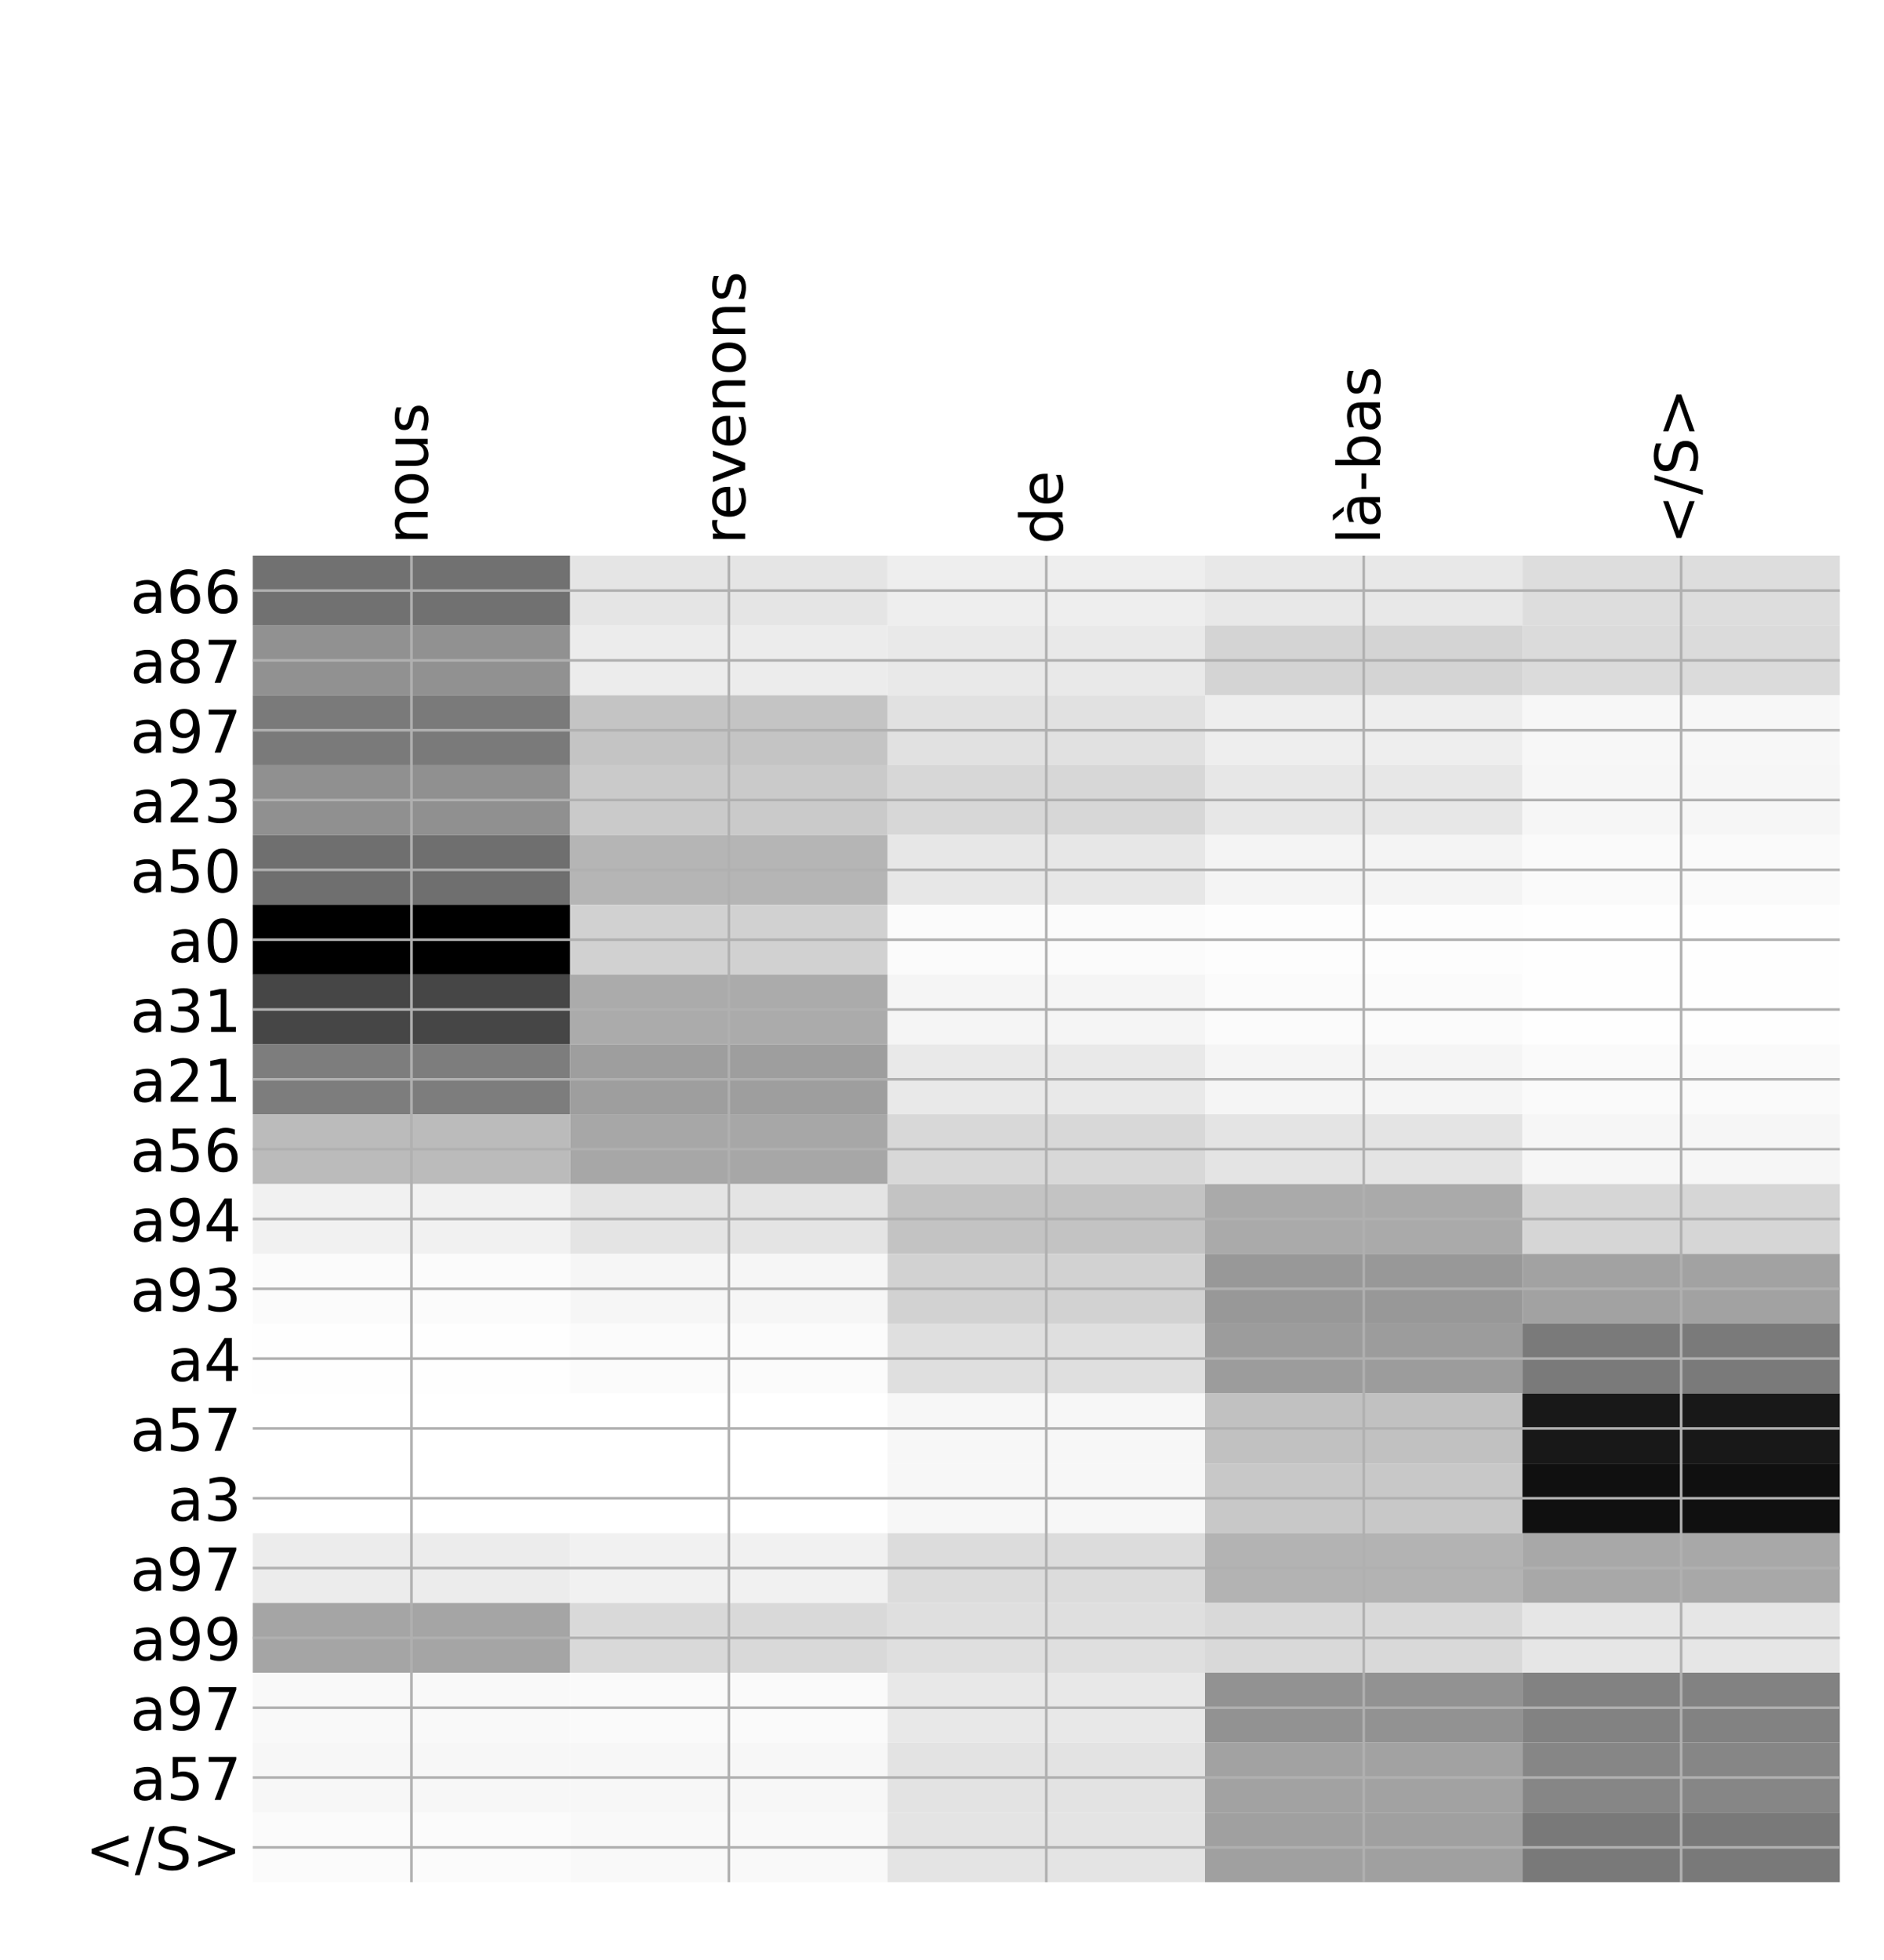 <?xml version="1.0" encoding="utf-8" standalone="no"?>
<!DOCTYPE svg PUBLIC "-//W3C//DTD SVG 1.1//EN"
  "http://www.w3.org/Graphics/SVG/1.1/DTD/svg11.dtd">
<!-- Created with matplotlib (http://matplotlib.org/) -->
<svg height="599pt" version="1.1" viewBox="0 0 576 599" width="576pt" xmlns="http://www.w3.org/2000/svg" xmlns:xlink="http://www.w3.org/1999/xlink">
 <defs>
  <style type="text/css">
*{stroke-linecap:butt;stroke-linejoin:round;}
  </style>
 </defs>
 <g id="figure_1">
  <g id="patch_1">
   <path d="M 0 600 
L 576 600 
L 576 0 
L 0 0 
z
" style="fill:#ffffff;"/>
  </g>
  <g id="axes_1">
   <g id="PolyCollection_1">
    <path clip-path="url(#pbd03ae72eb)" d="M 77.275 169.826 
L 77.275 191.166 
L 174.32 191.166 
L 174.32 169.826 
L 77.275 169.826 
z
" style="fill:#717171;"/>
    <path clip-path="url(#pbd03ae72eb)" d="M 174.32 169.826 
L 174.32 191.166 
L 271.365 191.166 
L 271.365 169.826 
L 174.32 169.826 
z
" style="fill:#e5e5e5;"/>
    <path clip-path="url(#pbd03ae72eb)" d="M 271.365 169.826 
L 271.365 191.166 
L 368.41 191.166 
L 368.41 169.826 
L 271.365 169.826 
z
" style="fill:#eeeeee;"/>
    <path clip-path="url(#pbd03ae72eb)" d="M 368.41 169.826 
L 368.41 191.166 
L 465.455 191.166 
L 465.455 169.826 
L 368.41 169.826 
z
" style="fill:#e8e8e8;"/>
    <path clip-path="url(#pbd03ae72eb)" d="M 465.455 169.826 
L 465.455 191.166 
L 562.5 191.166 
L 562.5 169.826 
L 465.455 169.826 
z
" style="fill:#dddddd;"/>
    <path clip-path="url(#pbd03ae72eb)" d="M 77.275 191.166 
L 77.275 212.506 
L 174.32 212.506 
L 174.32 191.166 
L 77.275 191.166 
z
" style="fill:#919191;"/>
    <path clip-path="url(#pbd03ae72eb)" d="M 174.32 191.166 
L 174.32 212.506 
L 271.365 212.506 
L 271.365 191.166 
L 174.32 191.166 
z
" style="fill:#ececec;"/>
    <path clip-path="url(#pbd03ae72eb)" d="M 271.365 191.166 
L 271.365 212.506 
L 368.41 212.506 
L 368.41 191.166 
L 271.365 191.166 
z
" style="fill:#e9e9e9;"/>
    <path clip-path="url(#pbd03ae72eb)" d="M 368.41 191.166 
L 368.41 212.506 
L 465.455 212.506 
L 465.455 191.166 
L 368.41 191.166 
z
" style="fill:#d4d4d4;"/>
    <path clip-path="url(#pbd03ae72eb)" d="M 465.455 191.166 
L 465.455 212.506 
L 562.5 212.506 
L 562.5 191.166 
L 465.455 191.166 
z
" style="fill:#dbdbdb;"/>
    <path clip-path="url(#pbd03ae72eb)" d="M 77.275 212.506 
L 77.275 233.846 
L 174.32 233.846 
L 174.32 212.506 
L 77.275 212.506 
z
" style="fill:#7a7a7a;"/>
    <path clip-path="url(#pbd03ae72eb)" d="M 174.32 212.506 
L 174.32 233.846 
L 271.365 233.846 
L 271.365 212.506 
L 174.32 212.506 
z
" style="fill:#c4c4c4;"/>
    <path clip-path="url(#pbd03ae72eb)" d="M 271.365 212.506 
L 271.365 233.846 
L 368.41 233.846 
L 368.41 212.506 
L 271.365 212.506 
z
" style="fill:#e1e1e1;"/>
    <path clip-path="url(#pbd03ae72eb)" d="M 368.41 212.506 
L 368.41 233.846 
L 465.455 233.846 
L 465.455 212.506 
L 368.41 212.506 
z
" style="fill:#eeeeee;"/>
    <path clip-path="url(#pbd03ae72eb)" d="M 465.455 212.506 
L 465.455 233.846 
L 562.5 233.846 
L 562.5 212.506 
L 465.455 212.506 
z
" style="fill:#f7f7f7;"/>
    <path clip-path="url(#pbd03ae72eb)" d="M 77.275 233.846 
L 77.275 255.186 
L 174.32 255.186 
L 174.32 233.846 
L 77.275 233.846 
z
" style="fill:#909090;"/>
    <path clip-path="url(#pbd03ae72eb)" d="M 174.32 233.846 
L 174.32 255.186 
L 271.365 255.186 
L 271.365 233.846 
L 174.32 233.846 
z
" style="fill:#cacaca;"/>
    <path clip-path="url(#pbd03ae72eb)" d="M 271.365 233.846 
L 271.365 255.186 
L 368.41 255.186 
L 368.41 233.846 
L 271.365 233.846 
z
" style="fill:#d7d7d7;"/>
    <path clip-path="url(#pbd03ae72eb)" d="M 368.41 233.846 
L 368.41 255.186 
L 465.455 255.186 
L 465.455 233.846 
L 368.41 233.846 
z
" style="fill:#e7e7e7;"/>
    <path clip-path="url(#pbd03ae72eb)" d="M 465.455 233.846 
L 465.455 255.186 
L 562.5 255.186 
L 562.5 233.846 
L 465.455 233.846 
z
" style="fill:#f6f6f6;"/>
    <path clip-path="url(#pbd03ae72eb)" d="M 77.275 255.186 
L 77.275 276.525 
L 174.32 276.525 
L 174.32 255.186 
L 77.275 255.186 
z
" style="fill:#6f6f6f;"/>
    <path clip-path="url(#pbd03ae72eb)" d="M 174.32 255.186 
L 174.32 276.525 
L 271.365 276.525 
L 271.365 255.186 
L 174.32 255.186 
z
" style="fill:#b5b5b5;"/>
    <path clip-path="url(#pbd03ae72eb)" d="M 271.365 255.186 
L 271.365 276.525 
L 368.41 276.525 
L 368.41 255.186 
L 271.365 255.186 
z
" style="fill:#e7e7e7;"/>
    <path clip-path="url(#pbd03ae72eb)" d="M 368.41 255.186 
L 368.41 276.525 
L 465.455 276.525 
L 465.455 255.186 
L 368.41 255.186 
z
" style="fill:#f4f4f4;"/>
    <path clip-path="url(#pbd03ae72eb)" d="M 465.455 255.186 
L 465.455 276.525 
L 562.5 276.525 
L 562.5 255.186 
L 465.455 255.186 
z
" style="fill:#fafafa;"/>
    <path clip-path="url(#pbd03ae72eb)" d="M 77.275 276.525 
L 77.275 297.865 
L 174.32 297.865 
L 174.32 276.525 
L 77.275 276.525 
z
"/>
    <path clip-path="url(#pbd03ae72eb)" d="M 174.32 276.525 
L 174.32 297.865 
L 271.365 297.865 
L 271.365 276.525 
L 174.32 276.525 
z
" style="fill:#d1d1d1;"/>
    <path clip-path="url(#pbd03ae72eb)" d="M 271.365 276.525 
L 271.365 297.865 
L 368.41 297.865 
L 368.41 276.525 
L 271.365 276.525 
z
" style="fill:#fbfbfb;"/>
    <path clip-path="url(#pbd03ae72eb)" d="M 368.41 276.525 
L 368.41 297.865 
L 465.455 297.865 
L 465.455 276.525 
L 368.41 276.525 
z
" style="fill:#fdfdfd;"/>
    <path clip-path="url(#pbd03ae72eb)" d="M 465.455 276.525 
L 465.455 297.865 
L 562.5 297.865 
L 562.5 276.525 
L 465.455 276.525 
z
" style="fill:#fefefe;"/>
    <path clip-path="url(#pbd03ae72eb)" d="M 77.275 297.865 
L 77.275 319.205 
L 174.32 319.205 
L 174.32 297.865 
L 77.275 297.865 
z
" style="fill:#464646;"/>
    <path clip-path="url(#pbd03ae72eb)" d="M 174.32 297.865 
L 174.32 319.205 
L 271.365 319.205 
L 271.365 297.865 
L 174.32 297.865 
z
" style="fill:#ababab;"/>
    <path clip-path="url(#pbd03ae72eb)" d="M 271.365 297.865 
L 271.365 319.205 
L 368.41 319.205 
L 368.41 297.865 
L 271.365 297.865 
z
" style="fill:#f5f5f5;"/>
    <path clip-path="url(#pbd03ae72eb)" d="M 368.41 297.865 
L 368.41 319.205 
L 465.455 319.205 
L 465.455 297.865 
L 368.41 297.865 
z
" style="fill:#fbfbfb;"/>
    <path clip-path="url(#pbd03ae72eb)" d="M 465.455 297.865 
L 465.455 319.205 
L 562.5 319.205 
L 562.5 297.865 
L 465.455 297.865 
z
" style="fill:#fefefe;"/>
    <path clip-path="url(#pbd03ae72eb)" d="M 77.275 319.205 
L 77.275 340.545 
L 174.32 340.545 
L 174.32 319.205 
L 77.275 319.205 
z
" style="fill:#7d7d7d;"/>
    <path clip-path="url(#pbd03ae72eb)" d="M 174.32 319.205 
L 174.32 340.545 
L 271.365 340.545 
L 271.365 319.205 
L 174.32 319.205 
z
" style="fill:#9e9e9e;"/>
    <path clip-path="url(#pbd03ae72eb)" d="M 271.365 319.205 
L 271.365 340.545 
L 368.41 340.545 
L 368.41 319.205 
L 271.365 319.205 
z
" style="fill:#e9e9e9;"/>
    <path clip-path="url(#pbd03ae72eb)" d="M 368.41 319.205 
L 368.41 340.545 
L 465.455 340.545 
L 465.455 319.205 
L 368.41 319.205 
z
" style="fill:#f5f5f5;"/>
    <path clip-path="url(#pbd03ae72eb)" d="M 465.455 319.205 
L 465.455 340.545 
L 562.5 340.545 
L 562.5 319.205 
L 465.455 319.205 
z
" style="fill:#fafafa;"/>
    <path clip-path="url(#pbd03ae72eb)" d="M 77.275 340.545 
L 77.275 361.885 
L 174.32 361.885 
L 174.32 340.545 
L 77.275 340.545 
z
" style="fill:#bbbbbb;"/>
    <path clip-path="url(#pbd03ae72eb)" d="M 174.32 340.545 
L 174.32 361.885 
L 271.365 361.885 
L 271.365 340.545 
L 174.32 340.545 
z
" style="fill:#a7a7a7;"/>
    <path clip-path="url(#pbd03ae72eb)" d="M 271.365 340.545 
L 271.365 361.885 
L 368.41 361.885 
L 368.41 340.545 
L 271.365 340.545 
z
" style="fill:#d8d8d8;"/>
    <path clip-path="url(#pbd03ae72eb)" d="M 368.41 340.545 
L 368.41 361.885 
L 465.455 361.885 
L 465.455 340.545 
L 368.41 340.545 
z
" style="fill:#e4e4e4;"/>
    <path clip-path="url(#pbd03ae72eb)" d="M 465.455 340.545 
L 465.455 361.885 
L 562.5 361.885 
L 562.5 340.545 
L 465.455 340.545 
z
" style="fill:#f6f6f6;"/>
    <path clip-path="url(#pbd03ae72eb)" d="M 77.275 361.885 
L 77.275 383.225 
L 174.32 383.225 
L 174.32 361.885 
L 77.275 361.885 
z
" style="fill:#f1f1f1;"/>
    <path clip-path="url(#pbd03ae72eb)" d="M 174.32 361.885 
L 174.32 383.225 
L 271.365 383.225 
L 271.365 361.885 
L 174.32 361.885 
z
" style="fill:#e4e4e4;"/>
    <path clip-path="url(#pbd03ae72eb)" d="M 271.365 361.885 
L 271.365 383.225 
L 368.41 383.225 
L 368.41 361.885 
L 271.365 361.885 
z
" style="fill:#c3c3c3;"/>
    <path clip-path="url(#pbd03ae72eb)" d="M 368.41 361.885 
L 368.41 383.225 
L 465.455 383.225 
L 465.455 361.885 
L 368.41 361.885 
z
" style="fill:#aaaaaa;"/>
    <path clip-path="url(#pbd03ae72eb)" d="M 465.455 361.885 
L 465.455 383.225 
L 562.5 383.225 
L 562.5 361.885 
L 465.455 361.885 
z
" style="fill:#d6d6d6;"/>
    <path clip-path="url(#pbd03ae72eb)" d="M 77.275 383.225 
L 77.275 404.564 
L 174.32 404.564 
L 174.32 383.225 
L 77.275 383.225 
z
" style="fill:#fbfbfb;"/>
    <path clip-path="url(#pbd03ae72eb)" d="M 174.32 383.225 
L 174.32 404.564 
L 271.365 404.564 
L 271.365 383.225 
L 174.32 383.225 
z
" style="fill:#f6f6f6;"/>
    <path clip-path="url(#pbd03ae72eb)" d="M 271.365 383.225 
L 271.365 404.564 
L 368.41 404.564 
L 368.41 383.225 
L 271.365 383.225 
z
" style="fill:#d2d2d2;"/>
    <path clip-path="url(#pbd03ae72eb)" d="M 368.41 383.225 
L 368.41 404.564 
L 465.455 404.564 
L 465.455 383.225 
L 368.41 383.225 
z
" style="fill:#989898;"/>
    <path clip-path="url(#pbd03ae72eb)" d="M 465.455 383.225 
L 465.455 404.564 
L 562.5 404.564 
L 562.5 383.225 
L 465.455 383.225 
z
" style="fill:#a2a2a2;"/>
    <path clip-path="url(#pbd03ae72eb)" d="M 77.275 404.564 
L 77.275 425.904 
L 174.32 425.904 
L 174.32 404.564 
L 77.275 404.564 
z
" style="fill:#fefefe;"/>
    <path clip-path="url(#pbd03ae72eb)" d="M 174.32 404.564 
L 174.32 425.904 
L 271.365 425.904 
L 271.365 404.564 
L 174.32 404.564 
z
" style="fill:#fbfbfb;"/>
    <path clip-path="url(#pbd03ae72eb)" d="M 271.365 404.564 
L 271.365 425.904 
L 368.41 425.904 
L 368.41 404.564 
L 271.365 404.564 
z
" style="fill:#dfdfdf;"/>
    <path clip-path="url(#pbd03ae72eb)" d="M 368.41 404.564 
L 368.41 425.904 
L 465.455 425.904 
L 465.455 404.564 
L 368.41 404.564 
z
" style="fill:#9c9c9c;"/>
    <path clip-path="url(#pbd03ae72eb)" d="M 465.455 404.564 
L 465.455 425.904 
L 562.5 425.904 
L 562.5 404.564 
L 465.455 404.564 
z
" style="fill:#7a7a7a;"/>
    <path clip-path="url(#pbd03ae72eb)" d="M 77.275 425.904 
L 77.275 447.244 
L 174.32 447.244 
L 174.32 425.904 
L 77.275 425.904 
z
" style="fill:#ffffff;"/>
    <path clip-path="url(#pbd03ae72eb)" d="M 174.32 425.904 
L 174.32 447.244 
L 271.365 447.244 
L 271.365 425.904 
L 174.32 425.904 
z
" style="fill:#ffffff;"/>
    <path clip-path="url(#pbd03ae72eb)" d="M 271.365 425.904 
L 271.365 447.244 
L 368.41 447.244 
L 368.41 425.904 
L 271.365 425.904 
z
" style="fill:#f7f7f7;"/>
    <path clip-path="url(#pbd03ae72eb)" d="M 368.41 425.904 
L 368.41 447.244 
L 465.455 447.244 
L 465.455 425.904 
L 368.41 425.904 
z
" style="fill:#c1c1c1;"/>
    <path clip-path="url(#pbd03ae72eb)" d="M 465.455 425.904 
L 465.455 447.244 
L 562.5 447.244 
L 562.5 425.904 
L 465.455 425.904 
z
" style="fill:#181818;"/>
    <path clip-path="url(#pbd03ae72eb)" d="M 77.275 447.244 
L 77.275 468.584 
L 174.32 468.584 
L 174.32 447.244 
L 77.275 447.244 
z
" style="fill:#ffffff;"/>
    <path clip-path="url(#pbd03ae72eb)" d="M 174.32 447.244 
L 174.32 468.584 
L 271.365 468.584 
L 271.365 447.244 
L 174.32 447.244 
z
" style="fill:#ffffff;"/>
    <path clip-path="url(#pbd03ae72eb)" d="M 271.365 447.244 
L 271.365 468.584 
L 368.41 468.584 
L 368.41 447.244 
L 271.365 447.244 
z
" style="fill:#f7f7f7;"/>
    <path clip-path="url(#pbd03ae72eb)" d="M 368.41 447.244 
L 368.41 468.584 
L 465.455 468.584 
L 465.455 447.244 
L 368.41 447.244 
z
" style="fill:#c8c8c8;"/>
    <path clip-path="url(#pbd03ae72eb)" d="M 465.455 447.244 
L 465.455 468.584 
L 562.5 468.584 
L 562.5 447.244 
L 465.455 447.244 
z
" style="fill:#101010;"/>
    <path clip-path="url(#pbd03ae72eb)" d="M 77.275 468.584 
L 77.275 489.924 
L 174.32 489.924 
L 174.32 468.584 
L 77.275 468.584 
z
" style="fill:#ececec;"/>
    <path clip-path="url(#pbd03ae72eb)" d="M 174.32 468.584 
L 174.32 489.924 
L 271.365 489.924 
L 271.365 468.584 
L 174.32 468.584 
z
" style="fill:#f1f1f1;"/>
    <path clip-path="url(#pbd03ae72eb)" d="M 271.365 468.584 
L 271.365 489.924 
L 368.41 489.924 
L 368.41 468.584 
L 271.365 468.584 
z
" style="fill:#dcdcdc;"/>
    <path clip-path="url(#pbd03ae72eb)" d="M 368.41 468.584 
L 368.41 489.924 
L 465.455 489.924 
L 465.455 468.584 
L 368.41 468.584 
z
" style="fill:#b3b3b3;"/>
    <path clip-path="url(#pbd03ae72eb)" d="M 465.455 468.584 
L 465.455 489.924 
L 562.5 489.924 
L 562.5 468.584 
L 465.455 468.584 
z
" style="fill:#a8a8a8;"/>
    <path clip-path="url(#pbd03ae72eb)" d="M 77.275 489.924 
L 77.275 511.263 
L 174.32 511.263 
L 174.32 489.924 
L 77.275 489.924 
z
" style="fill:#a5a5a5;"/>
    <path clip-path="url(#pbd03ae72eb)" d="M 174.32 489.924 
L 174.32 511.263 
L 271.365 511.263 
L 271.365 489.924 
L 174.32 489.924 
z
" style="fill:#d9d9d9;"/>
    <path clip-path="url(#pbd03ae72eb)" d="M 271.365 489.924 
L 271.365 511.263 
L 368.41 511.263 
L 368.41 489.924 
L 271.365 489.924 
z
" style="fill:#dfdfdf;"/>
    <path clip-path="url(#pbd03ae72eb)" d="M 368.41 489.924 
L 368.41 511.263 
L 465.455 511.263 
L 465.455 489.924 
L 368.41 489.924 
z
" style="fill:#d9d9d9;"/>
    <path clip-path="url(#pbd03ae72eb)" d="M 465.455 489.924 
L 465.455 511.263 
L 562.5 511.263 
L 562.5 489.924 
L 465.455 489.924 
z
" style="fill:#e6e6e6;"/>
    <path clip-path="url(#pbd03ae72eb)" d="M 77.275 511.263 
L 77.275 532.603 
L 174.32 532.603 
L 174.32 511.263 
L 77.275 511.263 
z
" style="fill:#f9f9f9;"/>
    <path clip-path="url(#pbd03ae72eb)" d="M 174.32 511.263 
L 174.32 532.603 
L 271.365 532.603 
L 271.365 511.263 
L 174.32 511.263 
z
" style="fill:#fafafa;"/>
    <path clip-path="url(#pbd03ae72eb)" d="M 271.365 511.263 
L 271.365 532.603 
L 368.41 532.603 
L 368.41 511.263 
L 271.365 511.263 
z
" style="fill:#e8e8e8;"/>
    <path clip-path="url(#pbd03ae72eb)" d="M 368.41 511.263 
L 368.41 532.603 
L 465.455 532.603 
L 465.455 511.263 
L 368.41 511.263 
z
" style="fill:#929292;"/>
    <path clip-path="url(#pbd03ae72eb)" d="M 465.455 511.263 
L 465.455 532.603 
L 562.5 532.603 
L 562.5 511.263 
L 465.455 511.263 
z
" style="fill:#828282;"/>
    <path clip-path="url(#pbd03ae72eb)" d="M 77.275 532.603 
L 77.275 553.943 
L 174.32 553.943 
L 174.32 532.603 
L 77.275 532.603 
z
" style="fill:#f7f7f7;"/>
    <path clip-path="url(#pbd03ae72eb)" d="M 174.32 532.603 
L 174.32 553.943 
L 271.365 553.943 
L 271.365 532.603 
L 174.32 532.603 
z
" style="fill:#f7f7f7;"/>
    <path clip-path="url(#pbd03ae72eb)" d="M 271.365 532.603 
L 271.365 553.943 
L 368.41 553.943 
L 368.41 532.603 
L 271.365 532.603 
z
" style="fill:#e3e3e3;"/>
    <path clip-path="url(#pbd03ae72eb)" d="M 368.41 532.603 
L 368.41 553.943 
L 465.455 553.943 
L 465.455 532.603 
L 368.41 532.603 
z
" style="fill:#a2a2a2;"/>
    <path clip-path="url(#pbd03ae72eb)" d="M 465.455 532.603 
L 465.455 553.943 
L 562.5 553.943 
L 562.5 532.603 
L 465.455 532.603 
z
" style="fill:#868686;"/>
    <path clip-path="url(#pbd03ae72eb)" d="M 77.275 553.943 
L 77.275 575.283 
L 174.32 575.283 
L 174.32 553.943 
L 77.275 553.943 
z
" style="fill:#fbfbfb;"/>
    <path clip-path="url(#pbd03ae72eb)" d="M 174.32 553.943 
L 174.32 575.283 
L 271.365 575.283 
L 271.365 553.943 
L 174.32 553.943 
z
" style="fill:#f9f9f9;"/>
    <path clip-path="url(#pbd03ae72eb)" d="M 271.365 553.943 
L 271.365 575.283 
L 368.41 575.283 
L 368.41 553.943 
L 271.365 553.943 
z
" style="fill:#e4e4e4;"/>
    <path clip-path="url(#pbd03ae72eb)" d="M 368.41 553.943 
L 368.41 575.283 
L 465.455 575.283 
L 465.455 553.943 
L 368.41 553.943 
z
" style="fill:#a0a0a0;"/>
    <path clip-path="url(#pbd03ae72eb)" d="M 465.455 553.943 
L 465.455 575.283 
L 562.5 575.283 
L 562.5 553.943 
L 465.455 553.943 
z
" style="fill:#797979;"/>
   </g>
   <g id="matplotlib.axis_1">
    <g id="xtick_1">
     <g id="line2d_1">
      <path clip-path="url(#pbd03ae72eb)" d="M 125.797 575.283 
L 125.797 169.826 
" style="fill:none;stroke:#b0b0b0;stroke-linecap:square;stroke-width:0.8;"/>
     </g>
     <g id="line2d_2"/>
     <g id="text_1">
      <!-- nous -->
      <defs>
       <path d="M 54.891 33.016 
L 54.891 0 
L 45.906 0 
L 45.906 32.719 
Q 45.906 40.484 42.875 44.328 
Q 39.844 48.188 33.797 48.188 
Q 26.516 48.188 22.312 43.547 
Q 18.109 38.922 18.109 30.906 
L 18.109 0 
L 9.078 0 
L 9.078 54.688 
L 18.109 54.688 
L 18.109 46.188 
Q 21.344 51.125 25.703 53.562 
Q 30.078 56 35.797 56 
Q 45.219 56 50.047 50.172 
Q 54.891 44.344 54.891 33.016 
z
" id="DejaVuSans-6e"/>
       <path d="M 30.609 48.391 
Q 23.391 48.391 19.188 42.75 
Q 14.984 37.109 14.984 27.297 
Q 14.984 17.484 19.156 11.844 
Q 23.344 6.203 30.609 6.203 
Q 37.797 6.203 41.984 11.859 
Q 46.188 17.531 46.188 27.297 
Q 46.188 37.016 41.984 42.703 
Q 37.797 48.391 30.609 48.391 
z
M 30.609 56 
Q 42.328 56 49.016 48.375 
Q 55.719 40.766 55.719 27.297 
Q 55.719 13.875 49.016 6.219 
Q 42.328 -1.422 30.609 -1.422 
Q 18.844 -1.422 12.172 6.219 
Q 5.516 13.875 5.516 27.297 
Q 5.516 40.766 12.172 48.375 
Q 18.844 56 30.609 56 
z
" id="DejaVuSans-6f"/>
       <path d="M 8.5 21.578 
L 8.5 54.688 
L 17.484 54.688 
L 17.484 21.922 
Q 17.484 14.156 20.5 10.266 
Q 23.531 6.391 29.594 6.391 
Q 36.859 6.391 41.078 11.031 
Q 45.312 15.672 45.312 23.688 
L 45.312 54.688 
L 54.297 54.688 
L 54.297 0 
L 45.312 0 
L 45.312 8.406 
Q 42.047 3.422 37.719 1 
Q 33.406 -1.422 27.688 -1.422 
Q 18.266 -1.422 13.375 4.438 
Q 8.5 10.297 8.5 21.578 
z
M 31.109 56 
z
" id="DejaVuSans-75"/>
       <path d="M 44.281 53.078 
L 44.281 44.578 
Q 40.484 46.531 36.375 47.5 
Q 32.281 48.484 27.875 48.484 
Q 21.188 48.484 17.844 46.438 
Q 14.5 44.391 14.5 40.281 
Q 14.5 37.156 16.891 35.375 
Q 19.281 33.594 26.516 31.984 
L 29.594 31.297 
Q 39.156 29.25 43.188 25.516 
Q 47.219 21.781 47.219 15.094 
Q 47.219 7.469 41.188 3.016 
Q 35.156 -1.422 24.609 -1.422 
Q 20.219 -1.422 15.453 -0.562 
Q 10.688 0.297 5.422 2 
L 5.422 11.281 
Q 10.406 8.688 15.234 7.391 
Q 20.062 6.109 24.812 6.109 
Q 31.156 6.109 34.562 8.281 
Q 37.984 10.453 37.984 14.406 
Q 37.984 18.062 35.516 20.016 
Q 33.062 21.969 24.703 23.781 
L 21.578 24.516 
Q 13.234 26.266 9.516 29.906 
Q 5.812 33.547 5.812 39.891 
Q 5.812 47.609 11.281 51.797 
Q 16.75 56 26.812 56 
Q 31.781 56 36.172 55.266 
Q 40.578 54.547 44.281 53.078 
z
" id="DejaVuSans-73"/>
      </defs>
      <g transform="translate(130.764 166.326)rotate(-90)scale(0.18 -0.18)">
       <use xlink:href="#DejaVuSans-6e"/>
       <use x="63.379" xlink:href="#DejaVuSans-6f"/>
       <use x="124.561" xlink:href="#DejaVuSans-75"/>
       <use x="187.939" xlink:href="#DejaVuSans-73"/>
      </g>
     </g>
    </g>
    <g id="xtick_2">
     <g id="line2d_3">
      <path clip-path="url(#pbd03ae72eb)" d="M 222.843 575.283 
L 222.843 169.826 
" style="fill:none;stroke:#b0b0b0;stroke-linecap:square;stroke-width:0.8;"/>
     </g>
     <g id="line2d_4"/>
     <g id="text_2">
      <!-- revenons -->
      <defs>
       <path d="M 41.109 46.297 
Q 39.594 47.172 37.812 47.578 
Q 36.031 48 33.891 48 
Q 26.266 48 22.188 43.047 
Q 18.109 38.094 18.109 28.812 
L 18.109 0 
L 9.078 0 
L 9.078 54.688 
L 18.109 54.688 
L 18.109 46.188 
Q 20.953 51.172 25.484 53.578 
Q 30.031 56 36.531 56 
Q 37.453 56 38.578 55.875 
Q 39.703 55.766 41.062 55.516 
z
" id="DejaVuSans-72"/>
       <path d="M 56.203 29.594 
L 56.203 25.203 
L 14.891 25.203 
Q 15.484 15.922 20.484 11.062 
Q 25.484 6.203 34.422 6.203 
Q 39.594 6.203 44.453 7.469 
Q 49.312 8.734 54.109 11.281 
L 54.109 2.781 
Q 49.266 0.734 44.188 -0.344 
Q 39.109 -1.422 33.891 -1.422 
Q 20.797 -1.422 13.156 6.188 
Q 5.516 13.812 5.516 26.812 
Q 5.516 40.234 12.766 48.109 
Q 20.016 56 32.328 56 
Q 43.359 56 49.781 48.891 
Q 56.203 41.797 56.203 29.594 
z
M 47.219 32.234 
Q 47.125 39.594 43.094 43.984 
Q 39.062 48.391 32.422 48.391 
Q 24.906 48.391 20.391 44.141 
Q 15.875 39.891 15.188 32.172 
z
" id="DejaVuSans-65"/>
       <path d="M 2.984 54.688 
L 12.5 54.688 
L 29.594 8.797 
L 46.688 54.688 
L 56.203 54.688 
L 35.688 0 
L 23.484 0 
z
" id="DejaVuSans-76"/>
      </defs>
      <g transform="translate(227.809 166.326)rotate(-90)scale(0.18 -0.18)">
       <use xlink:href="#DejaVuSans-72"/>
       <use x="41.082" xlink:href="#DejaVuSans-65"/>
       <use x="102.605" xlink:href="#DejaVuSans-76"/>
       <use x="161.785" xlink:href="#DejaVuSans-65"/>
       <use x="223.309" xlink:href="#DejaVuSans-6e"/>
       <use x="286.688" xlink:href="#DejaVuSans-6f"/>
       <use x="347.869" xlink:href="#DejaVuSans-6e"/>
       <use x="411.248" xlink:href="#DejaVuSans-73"/>
      </g>
     </g>
    </g>
    <g id="xtick_3">
     <g id="line2d_5">
      <path clip-path="url(#pbd03ae72eb)" d="M 319.887 575.283 
L 319.887 169.826 
" style="fill:none;stroke:#b0b0b0;stroke-linecap:square;stroke-width:0.8;"/>
     </g>
     <g id="line2d_6"/>
     <g id="text_3">
      <!-- de -->
      <defs>
       <path d="M 45.406 46.391 
L 45.406 75.984 
L 54.391 75.984 
L 54.391 0 
L 45.406 0 
L 45.406 8.203 
Q 42.578 3.328 38.25 0.953 
Q 33.938 -1.422 27.875 -1.422 
Q 17.969 -1.422 11.734 6.484 
Q 5.516 14.406 5.516 27.297 
Q 5.516 40.188 11.734 48.094 
Q 17.969 56 27.875 56 
Q 33.938 56 38.25 53.625 
Q 42.578 51.266 45.406 46.391 
z
M 14.797 27.297 
Q 14.797 17.391 18.875 11.75 
Q 22.953 6.109 30.078 6.109 
Q 37.203 6.109 41.297 11.75 
Q 45.406 17.391 45.406 27.297 
Q 45.406 37.203 41.297 42.844 
Q 37.203 48.484 30.078 48.484 
Q 22.953 48.484 18.875 42.844 
Q 14.797 37.203 14.797 27.297 
z
" id="DejaVuSans-64"/>
      </defs>
      <g transform="translate(324.854 166.326)rotate(-90)scale(0.18 -0.18)">
       <use xlink:href="#DejaVuSans-64"/>
       <use x="63.477" xlink:href="#DejaVuSans-65"/>
      </g>
     </g>
    </g>
    <g id="xtick_4">
     <g id="line2d_7">
      <path clip-path="url(#pbd03ae72eb)" d="M 416.933 575.283 
L 416.933 169.826 
" style="fill:none;stroke:#b0b0b0;stroke-linecap:square;stroke-width:0.8;"/>
     </g>
     <g id="line2d_8"/>
     <g id="text_4">
      <!-- là-bas -->
      <defs>
       <path d="M 9.422 75.984 
L 18.406 75.984 
L 18.406 0 
L 9.422 0 
z
" id="DejaVuSans-6c"/>
       <path d="M 34.281 27.484 
Q 23.391 27.484 19.188 25 
Q 14.984 22.516 14.984 16.5 
Q 14.984 11.719 18.141 8.906 
Q 21.297 6.109 26.703 6.109 
Q 34.188 6.109 38.703 11.406 
Q 43.219 16.703 43.219 25.484 
L 43.219 27.484 
z
M 52.203 31.203 
L 52.203 0 
L 43.219 0 
L 43.219 8.297 
Q 40.141 3.328 35.547 0.953 
Q 30.953 -1.422 24.312 -1.422 
Q 15.922 -1.422 10.953 3.297 
Q 6 8.016 6 15.922 
Q 6 25.141 12.172 29.828 
Q 18.359 34.516 30.609 34.516 
L 43.219 34.516 
L 43.219 35.406 
Q 43.219 41.609 39.141 45 
Q 35.062 48.391 27.688 48.391 
Q 23 48.391 18.547 47.266 
Q 14.109 46.141 10.016 43.891 
L 10.016 52.203 
Q 14.938 54.109 19.578 55.047 
Q 24.219 56 28.609 56 
Q 40.484 56 46.344 49.844 
Q 52.203 43.703 52.203 31.203 
z
M 21.922 79.984 
L 35.688 61.719 
L 28.219 61.719 
L 12.297 79.984 
z
" id="DejaVuSans-e0"/>
       <path d="M 4.891 31.391 
L 31.203 31.391 
L 31.203 23.391 
L 4.891 23.391 
z
" id="DejaVuSans-2d"/>
       <path d="M 48.688 27.297 
Q 48.688 37.203 44.609 42.844 
Q 40.531 48.484 33.406 48.484 
Q 26.266 48.484 22.188 42.844 
Q 18.109 37.203 18.109 27.297 
Q 18.109 17.391 22.188 11.75 
Q 26.266 6.109 33.406 6.109 
Q 40.531 6.109 44.609 11.75 
Q 48.688 17.391 48.688 27.297 
z
M 18.109 46.391 
Q 20.953 51.266 25.266 53.625 
Q 29.594 56 35.594 56 
Q 45.562 56 51.781 48.094 
Q 58.016 40.188 58.016 27.297 
Q 58.016 14.406 51.781 6.484 
Q 45.562 -1.422 35.594 -1.422 
Q 29.594 -1.422 25.266 0.953 
Q 20.953 3.328 18.109 8.203 
L 18.109 0 
L 9.078 0 
L 9.078 75.984 
L 18.109 75.984 
z
" id="DejaVuSans-62"/>
       <path d="M 34.281 27.484 
Q 23.391 27.484 19.188 25 
Q 14.984 22.516 14.984 16.5 
Q 14.984 11.719 18.141 8.906 
Q 21.297 6.109 26.703 6.109 
Q 34.188 6.109 38.703 11.406 
Q 43.219 16.703 43.219 25.484 
L 43.219 27.484 
z
M 52.203 31.203 
L 52.203 0 
L 43.219 0 
L 43.219 8.297 
Q 40.141 3.328 35.547 0.953 
Q 30.953 -1.422 24.312 -1.422 
Q 15.922 -1.422 10.953 3.297 
Q 6 8.016 6 15.922 
Q 6 25.141 12.172 29.828 
Q 18.359 34.516 30.609 34.516 
L 43.219 34.516 
L 43.219 35.406 
Q 43.219 41.609 39.141 45 
Q 35.062 48.391 27.688 48.391 
Q 23 48.391 18.547 47.266 
Q 14.109 46.141 10.016 43.891 
L 10.016 52.203 
Q 14.938 54.109 19.578 55.047 
Q 24.219 56 28.609 56 
Q 40.484 56 46.344 49.844 
Q 52.203 43.703 52.203 31.203 
z
" id="DejaVuSans-61"/>
      </defs>
      <g transform="translate(421.899 166.326)rotate(-90)scale(0.18 -0.18)">
       <use xlink:href="#DejaVuSans-6c"/>
       <use x="27.783" xlink:href="#DejaVuSans-e0"/>
       <use x="89.062" xlink:href="#DejaVuSans-2d"/>
       <use x="125.146" xlink:href="#DejaVuSans-62"/>
       <use x="188.623" xlink:href="#DejaVuSans-61"/>
       <use x="249.902" xlink:href="#DejaVuSans-73"/>
      </g>
     </g>
    </g>
    <g id="xtick_5">
     <g id="line2d_9">
      <path clip-path="url(#pbd03ae72eb)" d="M 513.977 575.283 
L 513.977 169.826 
" style="fill:none;stroke:#b0b0b0;stroke-linecap:square;stroke-width:0.8;"/>
     </g>
     <g id="line2d_10"/>
     <g id="text_5">
      <!-- &lt;/S&gt; -->
      <defs>
       <path d="M 73.188 49.219 
L 22.797 31.297 
L 73.188 13.484 
L 73.188 4.594 
L 10.594 27.297 
L 10.594 35.406 
L 73.188 58.109 
z
" id="DejaVuSans-3c"/>
       <path d="M 25.391 72.906 
L 33.688 72.906 
L 8.297 -9.281 
L 0 -9.281 
z
" id="DejaVuSans-2f"/>
       <path d="M 53.516 70.516 
L 53.516 60.891 
Q 47.906 63.578 42.922 64.891 
Q 37.938 66.219 33.297 66.219 
Q 25.25 66.219 20.875 63.094 
Q 16.5 59.969 16.5 54.203 
Q 16.5 49.359 19.406 46.891 
Q 22.312 44.438 30.422 42.922 
L 36.375 41.703 
Q 47.406 39.594 52.656 34.297 
Q 57.906 29 57.906 20.125 
Q 57.906 9.516 50.797 4.047 
Q 43.703 -1.422 29.984 -1.422 
Q 24.812 -1.422 18.969 -0.25 
Q 13.141 0.922 6.891 3.219 
L 6.891 13.375 
Q 12.891 10.016 18.656 8.297 
Q 24.422 6.594 29.984 6.594 
Q 38.422 6.594 43.016 9.906 
Q 47.609 13.234 47.609 19.391 
Q 47.609 24.75 44.312 27.781 
Q 41.016 30.812 33.5 32.328 
L 27.484 33.5 
Q 16.453 35.688 11.516 40.375 
Q 6.594 45.062 6.594 53.422 
Q 6.594 63.094 13.406 68.656 
Q 20.219 74.219 32.172 74.219 
Q 37.312 74.219 42.625 73.281 
Q 47.953 72.359 53.516 70.516 
z
" id="DejaVuSans-53"/>
       <path d="M 10.594 49.219 
L 10.594 58.109 
L 73.188 35.406 
L 73.188 27.297 
L 10.594 4.594 
L 10.594 13.484 
L 60.891 31.297 
z
" id="DejaVuSans-3e"/>
      </defs>
      <g transform="translate(518.944 166.326)rotate(-90)scale(0.18 -0.18)">
       <use xlink:href="#DejaVuSans-3c"/>
       <use x="83.789" xlink:href="#DejaVuSans-2f"/>
       <use x="117.48" xlink:href="#DejaVuSans-53"/>
       <use x="180.957" xlink:href="#DejaVuSans-3e"/>
      </g>
     </g>
    </g>
   </g>
   <g id="matplotlib.axis_2">
    <g id="ytick_1">
     <g id="line2d_11">
      <path clip-path="url(#pbd03ae72eb)" d="M 77.275 180.496 
L 562.5 180.496 
" style="fill:none;stroke:#b0b0b0;stroke-linecap:square;stroke-width:0.8;"/>
     </g>
     <g id="line2d_12"/>
     <g id="text_6">
      <!-- a66 -->
      <defs>
       <path d="M 33.016 40.375 
Q 26.375 40.375 22.484 35.828 
Q 18.609 31.297 18.609 23.391 
Q 18.609 15.531 22.484 10.953 
Q 26.375 6.391 33.016 6.391 
Q 39.656 6.391 43.531 10.953 
Q 47.406 15.531 47.406 23.391 
Q 47.406 31.297 43.531 35.828 
Q 39.656 40.375 33.016 40.375 
z
M 52.594 71.297 
L 52.594 62.312 
Q 48.875 64.062 45.094 64.984 
Q 41.312 65.922 37.594 65.922 
Q 27.828 65.922 22.672 59.328 
Q 17.531 52.734 16.797 39.406 
Q 19.672 43.656 24.016 45.922 
Q 28.375 48.188 33.594 48.188 
Q 44.578 48.188 50.953 41.516 
Q 57.328 34.859 57.328 23.391 
Q 57.328 12.156 50.688 5.359 
Q 44.047 -1.422 33.016 -1.422 
Q 20.359 -1.422 13.672 8.266 
Q 6.984 17.969 6.984 36.375 
Q 6.984 53.656 15.188 63.938 
Q 23.391 74.219 37.203 74.219 
Q 40.922 74.219 44.703 73.484 
Q 48.484 72.75 52.594 71.297 
z
" id="DejaVuSans-36"/>
      </defs>
      <g transform="translate(39.839 187.335)scale(0.18 -0.18)">
       <use xlink:href="#DejaVuSans-61"/>
       <use x="61.279" xlink:href="#DejaVuSans-36"/>
       <use x="124.902" xlink:href="#DejaVuSans-36"/>
      </g>
     </g>
    </g>
    <g id="ytick_2">
     <g id="line2d_13">
      <path clip-path="url(#pbd03ae72eb)" d="M 77.275 201.836 
L 562.5 201.836 
" style="fill:none;stroke:#b0b0b0;stroke-linecap:square;stroke-width:0.8;"/>
     </g>
     <g id="line2d_14"/>
     <g id="text_7">
      <!-- a87 -->
      <defs>
       <path d="M 31.781 34.625 
Q 24.75 34.625 20.719 30.859 
Q 16.703 27.094 16.703 20.516 
Q 16.703 13.922 20.719 10.156 
Q 24.75 6.391 31.781 6.391 
Q 38.812 6.391 42.859 10.172 
Q 46.922 13.969 46.922 20.516 
Q 46.922 27.094 42.891 30.859 
Q 38.875 34.625 31.781 34.625 
z
M 21.922 38.812 
Q 15.578 40.375 12.031 44.719 
Q 8.5 49.078 8.5 55.328 
Q 8.5 64.062 14.719 69.141 
Q 20.953 74.219 31.781 74.219 
Q 42.672 74.219 48.875 69.141 
Q 55.078 64.062 55.078 55.328 
Q 55.078 49.078 51.531 44.719 
Q 48 40.375 41.703 38.812 
Q 48.828 37.156 52.797 32.312 
Q 56.781 27.484 56.781 20.516 
Q 56.781 9.906 50.312 4.234 
Q 43.844 -1.422 31.781 -1.422 
Q 19.734 -1.422 13.25 4.234 
Q 6.781 9.906 6.781 20.516 
Q 6.781 27.484 10.781 32.312 
Q 14.797 37.156 21.922 38.812 
z
M 18.312 54.391 
Q 18.312 48.734 21.844 45.562 
Q 25.391 42.391 31.781 42.391 
Q 38.141 42.391 41.719 45.562 
Q 45.312 48.734 45.312 54.391 
Q 45.312 60.062 41.719 63.234 
Q 38.141 66.406 31.781 66.406 
Q 25.391 66.406 21.844 63.234 
Q 18.312 60.062 18.312 54.391 
z
" id="DejaVuSans-38"/>
       <path d="M 8.203 72.906 
L 55.078 72.906 
L 55.078 68.703 
L 28.609 0 
L 18.312 0 
L 43.219 64.594 
L 8.203 64.594 
z
" id="DejaVuSans-37"/>
      </defs>
      <g transform="translate(39.839 208.675)scale(0.18 -0.18)">
       <use xlink:href="#DejaVuSans-61"/>
       <use x="61.279" xlink:href="#DejaVuSans-38"/>
       <use x="124.902" xlink:href="#DejaVuSans-37"/>
      </g>
     </g>
    </g>
    <g id="ytick_3">
     <g id="line2d_15">
      <path clip-path="url(#pbd03ae72eb)" d="M 77.275 223.176 
L 562.5 223.176 
" style="fill:none;stroke:#b0b0b0;stroke-linecap:square;stroke-width:0.8;"/>
     </g>
     <g id="line2d_16"/>
     <g id="text_8">
      <!-- a97 -->
      <defs>
       <path d="M 10.984 1.516 
L 10.984 10.5 
Q 14.703 8.734 18.5 7.812 
Q 22.312 6.891 25.984 6.891 
Q 35.75 6.891 40.891 13.453 
Q 46.047 20.016 46.781 33.406 
Q 43.953 29.203 39.594 26.953 
Q 35.25 24.703 29.984 24.703 
Q 19.047 24.703 12.672 31.312 
Q 6.297 37.938 6.297 49.422 
Q 6.297 60.641 12.938 67.422 
Q 19.578 74.219 30.609 74.219 
Q 43.266 74.219 49.922 64.516 
Q 56.594 54.828 56.594 36.375 
Q 56.594 19.141 48.406 8.859 
Q 40.234 -1.422 26.422 -1.422 
Q 22.703 -1.422 18.891 -0.688 
Q 15.094 0.047 10.984 1.516 
z
M 30.609 32.422 
Q 37.25 32.422 41.125 36.953 
Q 45.016 41.5 45.016 49.422 
Q 45.016 57.281 41.125 61.844 
Q 37.25 66.406 30.609 66.406 
Q 23.969 66.406 20.094 61.844 
Q 16.219 57.281 16.219 49.422 
Q 16.219 41.5 20.094 36.953 
Q 23.969 32.422 30.609 32.422 
z
" id="DejaVuSans-39"/>
      </defs>
      <g transform="translate(39.839 230.015)scale(0.18 -0.18)">
       <use xlink:href="#DejaVuSans-61"/>
       <use x="61.279" xlink:href="#DejaVuSans-39"/>
       <use x="124.902" xlink:href="#DejaVuSans-37"/>
      </g>
     </g>
    </g>
    <g id="ytick_4">
     <g id="line2d_17">
      <path clip-path="url(#pbd03ae72eb)" d="M 77.275 244.516 
L 562.5 244.516 
" style="fill:none;stroke:#b0b0b0;stroke-linecap:square;stroke-width:0.8;"/>
     </g>
     <g id="line2d_18"/>
     <g id="text_9">
      <!-- a23 -->
      <defs>
       <path d="M 19.188 8.297 
L 53.609 8.297 
L 53.609 0 
L 7.328 0 
L 7.328 8.297 
Q 12.938 14.109 22.625 23.891 
Q 32.328 33.688 34.812 36.531 
Q 39.547 41.844 41.422 45.531 
Q 43.312 49.219 43.312 52.781 
Q 43.312 58.594 39.234 62.25 
Q 35.156 65.922 28.609 65.922 
Q 23.969 65.922 18.812 64.312 
Q 13.672 62.703 7.812 59.422 
L 7.812 69.391 
Q 13.766 71.781 18.938 73 
Q 24.125 74.219 28.422 74.219 
Q 39.75 74.219 46.484 68.547 
Q 53.219 62.891 53.219 53.422 
Q 53.219 48.922 51.531 44.891 
Q 49.859 40.875 45.406 35.406 
Q 44.188 33.984 37.641 27.219 
Q 31.109 20.453 19.188 8.297 
z
" id="DejaVuSans-32"/>
       <path d="M 40.578 39.312 
Q 47.656 37.797 51.625 33 
Q 55.609 28.219 55.609 21.188 
Q 55.609 10.406 48.188 4.484 
Q 40.766 -1.422 27.094 -1.422 
Q 22.516 -1.422 17.656 -0.516 
Q 12.797 0.391 7.625 2.203 
L 7.625 11.719 
Q 11.719 9.328 16.594 8.109 
Q 21.484 6.891 26.812 6.891 
Q 36.078 6.891 40.938 10.547 
Q 45.797 14.203 45.797 21.188 
Q 45.797 27.641 41.281 31.266 
Q 36.766 34.906 28.719 34.906 
L 20.219 34.906 
L 20.219 43.016 
L 29.109 43.016 
Q 36.375 43.016 40.234 45.922 
Q 44.094 48.828 44.094 54.297 
Q 44.094 59.906 40.109 62.906 
Q 36.141 65.922 28.719 65.922 
Q 24.656 65.922 20.016 65.031 
Q 15.375 64.156 9.812 62.312 
L 9.812 71.094 
Q 15.438 72.656 20.344 73.438 
Q 25.25 74.219 29.594 74.219 
Q 40.828 74.219 47.359 69.109 
Q 53.906 64.016 53.906 55.328 
Q 53.906 49.266 50.438 45.094 
Q 46.969 40.922 40.578 39.312 
z
" id="DejaVuSans-33"/>
      </defs>
      <g transform="translate(39.839 251.354)scale(0.18 -0.18)">
       <use xlink:href="#DejaVuSans-61"/>
       <use x="61.279" xlink:href="#DejaVuSans-32"/>
       <use x="124.902" xlink:href="#DejaVuSans-33"/>
      </g>
     </g>
    </g>
    <g id="ytick_5">
     <g id="line2d_19">
      <path clip-path="url(#pbd03ae72eb)" d="M 77.275 265.856 
L 562.5 265.856 
" style="fill:none;stroke:#b0b0b0;stroke-linecap:square;stroke-width:0.8;"/>
     </g>
     <g id="line2d_20"/>
     <g id="text_10">
      <!-- a50 -->
      <defs>
       <path d="M 10.797 72.906 
L 49.516 72.906 
L 49.516 64.594 
L 19.828 64.594 
L 19.828 46.734 
Q 21.969 47.469 24.109 47.828 
Q 26.266 48.188 28.422 48.188 
Q 40.625 48.188 47.75 41.5 
Q 54.891 34.812 54.891 23.391 
Q 54.891 11.625 47.562 5.094 
Q 40.234 -1.422 26.906 -1.422 
Q 22.312 -1.422 17.547 -0.641 
Q 12.797 0.141 7.719 1.703 
L 7.719 11.625 
Q 12.109 9.234 16.797 8.062 
Q 21.484 6.891 26.703 6.891 
Q 35.156 6.891 40.078 11.328 
Q 45.016 15.766 45.016 23.391 
Q 45.016 31 40.078 35.438 
Q 35.156 39.891 26.703 39.891 
Q 22.75 39.891 18.812 39.016 
Q 14.891 38.141 10.797 36.281 
z
" id="DejaVuSans-35"/>
       <path d="M 31.781 66.406 
Q 24.172 66.406 20.328 58.906 
Q 16.5 51.422 16.5 36.375 
Q 16.5 21.391 20.328 13.891 
Q 24.172 6.391 31.781 6.391 
Q 39.453 6.391 43.281 13.891 
Q 47.125 21.391 47.125 36.375 
Q 47.125 51.422 43.281 58.906 
Q 39.453 66.406 31.781 66.406 
z
M 31.781 74.219 
Q 44.047 74.219 50.516 64.516 
Q 56.984 54.828 56.984 36.375 
Q 56.984 17.969 50.516 8.266 
Q 44.047 -1.422 31.781 -1.422 
Q 19.531 -1.422 13.062 8.266 
Q 6.594 17.969 6.594 36.375 
Q 6.594 54.828 13.062 64.516 
Q 19.531 74.219 31.781 74.219 
z
" id="DejaVuSans-30"/>
      </defs>
      <g transform="translate(39.839 272.694)scale(0.18 -0.18)">
       <use xlink:href="#DejaVuSans-61"/>
       <use x="61.279" xlink:href="#DejaVuSans-35"/>
       <use x="124.902" xlink:href="#DejaVuSans-30"/>
      </g>
     </g>
    </g>
    <g id="ytick_6">
     <g id="line2d_21">
      <path clip-path="url(#pbd03ae72eb)" d="M 77.275 287.195 
L 562.5 287.195 
" style="fill:none;stroke:#b0b0b0;stroke-linecap:square;stroke-width:0.8;"/>
     </g>
     <g id="line2d_22"/>
     <g id="text_11">
      <!-- a0 -->
      <g transform="translate(51.292 294.034)scale(0.18 -0.18)">
       <use xlink:href="#DejaVuSans-61"/>
       <use x="61.279" xlink:href="#DejaVuSans-30"/>
      </g>
     </g>
    </g>
    <g id="ytick_7">
     <g id="line2d_23">
      <path clip-path="url(#pbd03ae72eb)" d="M 77.275 308.535 
L 562.5 308.535 
" style="fill:none;stroke:#b0b0b0;stroke-linecap:square;stroke-width:0.8;"/>
     </g>
     <g id="line2d_24"/>
     <g id="text_12">
      <!-- a31 -->
      <defs>
       <path d="M 12.406 8.297 
L 28.516 8.297 
L 28.516 63.922 
L 10.984 60.406 
L 10.984 69.391 
L 28.422 72.906 
L 38.281 72.906 
L 38.281 8.297 
L 54.391 8.297 
L 54.391 0 
L 12.406 0 
z
" id="DejaVuSans-31"/>
      </defs>
      <g transform="translate(39.839 315.374)scale(0.18 -0.18)">
       <use xlink:href="#DejaVuSans-61"/>
       <use x="61.279" xlink:href="#DejaVuSans-33"/>
       <use x="124.902" xlink:href="#DejaVuSans-31"/>
      </g>
     </g>
    </g>
    <g id="ytick_8">
     <g id="line2d_25">
      <path clip-path="url(#pbd03ae72eb)" d="M 77.275 329.875 
L 562.5 329.875 
" style="fill:none;stroke:#b0b0b0;stroke-linecap:square;stroke-width:0.8;"/>
     </g>
     <g id="line2d_26"/>
     <g id="text_13">
      <!-- a21 -->
      <g transform="translate(39.839 336.714)scale(0.18 -0.18)">
       <use xlink:href="#DejaVuSans-61"/>
       <use x="61.279" xlink:href="#DejaVuSans-32"/>
       <use x="124.902" xlink:href="#DejaVuSans-31"/>
      </g>
     </g>
    </g>
    <g id="ytick_9">
     <g id="line2d_27">
      <path clip-path="url(#pbd03ae72eb)" d="M 77.275 351.215 
L 562.5 351.215 
" style="fill:none;stroke:#b0b0b0;stroke-linecap:square;stroke-width:0.8;"/>
     </g>
     <g id="line2d_28"/>
     <g id="text_14">
      <!-- a56 -->
      <g transform="translate(39.839 358.053)scale(0.18 -0.18)">
       <use xlink:href="#DejaVuSans-61"/>
       <use x="61.279" xlink:href="#DejaVuSans-35"/>
       <use x="124.902" xlink:href="#DejaVuSans-36"/>
      </g>
     </g>
    </g>
    <g id="ytick_10">
     <g id="line2d_29">
      <path clip-path="url(#pbd03ae72eb)" d="M 77.275 372.555 
L 562.5 372.555 
" style="fill:none;stroke:#b0b0b0;stroke-linecap:square;stroke-width:0.8;"/>
     </g>
     <g id="line2d_30"/>
     <g id="text_15">
      <!-- a94 -->
      <defs>
       <path d="M 37.797 64.312 
L 12.891 25.391 
L 37.797 25.391 
z
M 35.203 72.906 
L 47.609 72.906 
L 47.609 25.391 
L 58.016 25.391 
L 58.016 17.188 
L 47.609 17.188 
L 47.609 0 
L 37.797 0 
L 37.797 17.188 
L 4.891 17.188 
L 4.891 26.703 
z
" id="DejaVuSans-34"/>
      </defs>
      <g transform="translate(39.839 379.393)scale(0.18 -0.18)">
       <use xlink:href="#DejaVuSans-61"/>
       <use x="61.279" xlink:href="#DejaVuSans-39"/>
       <use x="124.902" xlink:href="#DejaVuSans-34"/>
      </g>
     </g>
    </g>
    <g id="ytick_11">
     <g id="line2d_31">
      <path clip-path="url(#pbd03ae72eb)" d="M 77.275 393.894 
L 562.5 393.894 
" style="fill:none;stroke:#b0b0b0;stroke-linecap:square;stroke-width:0.8;"/>
     </g>
     <g id="line2d_32"/>
     <g id="text_16">
      <!-- a93 -->
      <g transform="translate(39.839 400.733)scale(0.18 -0.18)">
       <use xlink:href="#DejaVuSans-61"/>
       <use x="61.279" xlink:href="#DejaVuSans-39"/>
       <use x="124.902" xlink:href="#DejaVuSans-33"/>
      </g>
     </g>
    </g>
    <g id="ytick_12">
     <g id="line2d_33">
      <path clip-path="url(#pbd03ae72eb)" d="M 77.275 415.234 
L 562.5 415.234 
" style="fill:none;stroke:#b0b0b0;stroke-linecap:square;stroke-width:0.8;"/>
     </g>
     <g id="line2d_34"/>
     <g id="text_17">
      <!-- a4 -->
      <g transform="translate(51.292 422.073)scale(0.18 -0.18)">
       <use xlink:href="#DejaVuSans-61"/>
       <use x="61.279" xlink:href="#DejaVuSans-34"/>
      </g>
     </g>
    </g>
    <g id="ytick_13">
     <g id="line2d_35">
      <path clip-path="url(#pbd03ae72eb)" d="M 77.275 436.574 
L 562.5 436.574 
" style="fill:none;stroke:#b0b0b0;stroke-linecap:square;stroke-width:0.8;"/>
     </g>
     <g id="line2d_36"/>
     <g id="text_18">
      <!-- a57 -->
      <g transform="translate(39.839 443.413)scale(0.18 -0.18)">
       <use xlink:href="#DejaVuSans-61"/>
       <use x="61.279" xlink:href="#DejaVuSans-35"/>
       <use x="124.902" xlink:href="#DejaVuSans-37"/>
      </g>
     </g>
    </g>
    <g id="ytick_14">
     <g id="line2d_37">
      <path clip-path="url(#pbd03ae72eb)" d="M 77.275 457.914 
L 562.5 457.914 
" style="fill:none;stroke:#b0b0b0;stroke-linecap:square;stroke-width:0.8;"/>
     </g>
     <g id="line2d_38"/>
     <g id="text_19">
      <!-- a3 -->
      <g transform="translate(51.292 464.752)scale(0.18 -0.18)">
       <use xlink:href="#DejaVuSans-61"/>
       <use x="61.279" xlink:href="#DejaVuSans-33"/>
      </g>
     </g>
    </g>
    <g id="ytick_15">
     <g id="line2d_39">
      <path clip-path="url(#pbd03ae72eb)" d="M 77.275 479.254 
L 562.5 479.254 
" style="fill:none;stroke:#b0b0b0;stroke-linecap:square;stroke-width:0.8;"/>
     </g>
     <g id="line2d_40"/>
     <g id="text_20">
      <!-- a97 -->
      <g transform="translate(39.839 486.092)scale(0.18 -0.18)">
       <use xlink:href="#DejaVuSans-61"/>
       <use x="61.279" xlink:href="#DejaVuSans-39"/>
       <use x="124.902" xlink:href="#DejaVuSans-37"/>
      </g>
     </g>
    </g>
    <g id="ytick_16">
     <g id="line2d_41">
      <path clip-path="url(#pbd03ae72eb)" d="M 77.275 500.594 
L 562.5 500.594 
" style="fill:none;stroke:#b0b0b0;stroke-linecap:square;stroke-width:0.8;"/>
     </g>
     <g id="line2d_42"/>
     <g id="text_21">
      <!-- a99 -->
      <g transform="translate(39.839 507.432)scale(0.18 -0.18)">
       <use xlink:href="#DejaVuSans-61"/>
       <use x="61.279" xlink:href="#DejaVuSans-39"/>
       <use x="124.902" xlink:href="#DejaVuSans-39"/>
      </g>
     </g>
    </g>
    <g id="ytick_17">
     <g id="line2d_43">
      <path clip-path="url(#pbd03ae72eb)" d="M 77.275 521.933 
L 562.5 521.933 
" style="fill:none;stroke:#b0b0b0;stroke-linecap:square;stroke-width:0.8;"/>
     </g>
     <g id="line2d_44"/>
     <g id="text_22">
      <!-- a97 -->
      <g transform="translate(39.839 528.772)scale(0.18 -0.18)">
       <use xlink:href="#DejaVuSans-61"/>
       <use x="61.279" xlink:href="#DejaVuSans-39"/>
       <use x="124.902" xlink:href="#DejaVuSans-37"/>
      </g>
     </g>
    </g>
    <g id="ytick_18">
     <g id="line2d_45">
      <path clip-path="url(#pbd03ae72eb)" d="M 77.275 543.273 
L 562.5 543.273 
" style="fill:none;stroke:#b0b0b0;stroke-linecap:square;stroke-width:0.8;"/>
     </g>
     <g id="line2d_46"/>
     <g id="text_23">
      <!-- a57 -->
      <g transform="translate(39.839 550.112)scale(0.18 -0.18)">
       <use xlink:href="#DejaVuSans-61"/>
       <use x="61.279" xlink:href="#DejaVuSans-35"/>
       <use x="124.902" xlink:href="#DejaVuSans-37"/>
      </g>
     </g>
    </g>
    <g id="ytick_19">
     <g id="line2d_47">
      <path clip-path="url(#pbd03ae72eb)" d="M 77.275 564.613 
L 562.5 564.613 
" style="fill:none;stroke:#b0b0b0;stroke-linecap:square;stroke-width:0.8;"/>
     </g>
     <g id="line2d_48"/>
     <g id="text_24">
      <!-- &lt;/S&gt; -->
      <g transform="translate(26.117 571.452)scale(0.18 -0.18)">
       <use xlink:href="#DejaVuSans-3c"/>
       <use x="83.789" xlink:href="#DejaVuSans-2f"/>
       <use x="117.48" xlink:href="#DejaVuSans-53"/>
       <use x="180.957" xlink:href="#DejaVuSans-3e"/>
      </g>
     </g>
    </g>
   </g>
  </g>
 </g>
 <defs>
  <clipPath id="pbd03ae72eb">
   <rect height="405.457" width="485.225" x="77.275" y="169.826"/>
  </clipPath>
 </defs>
</svg>
